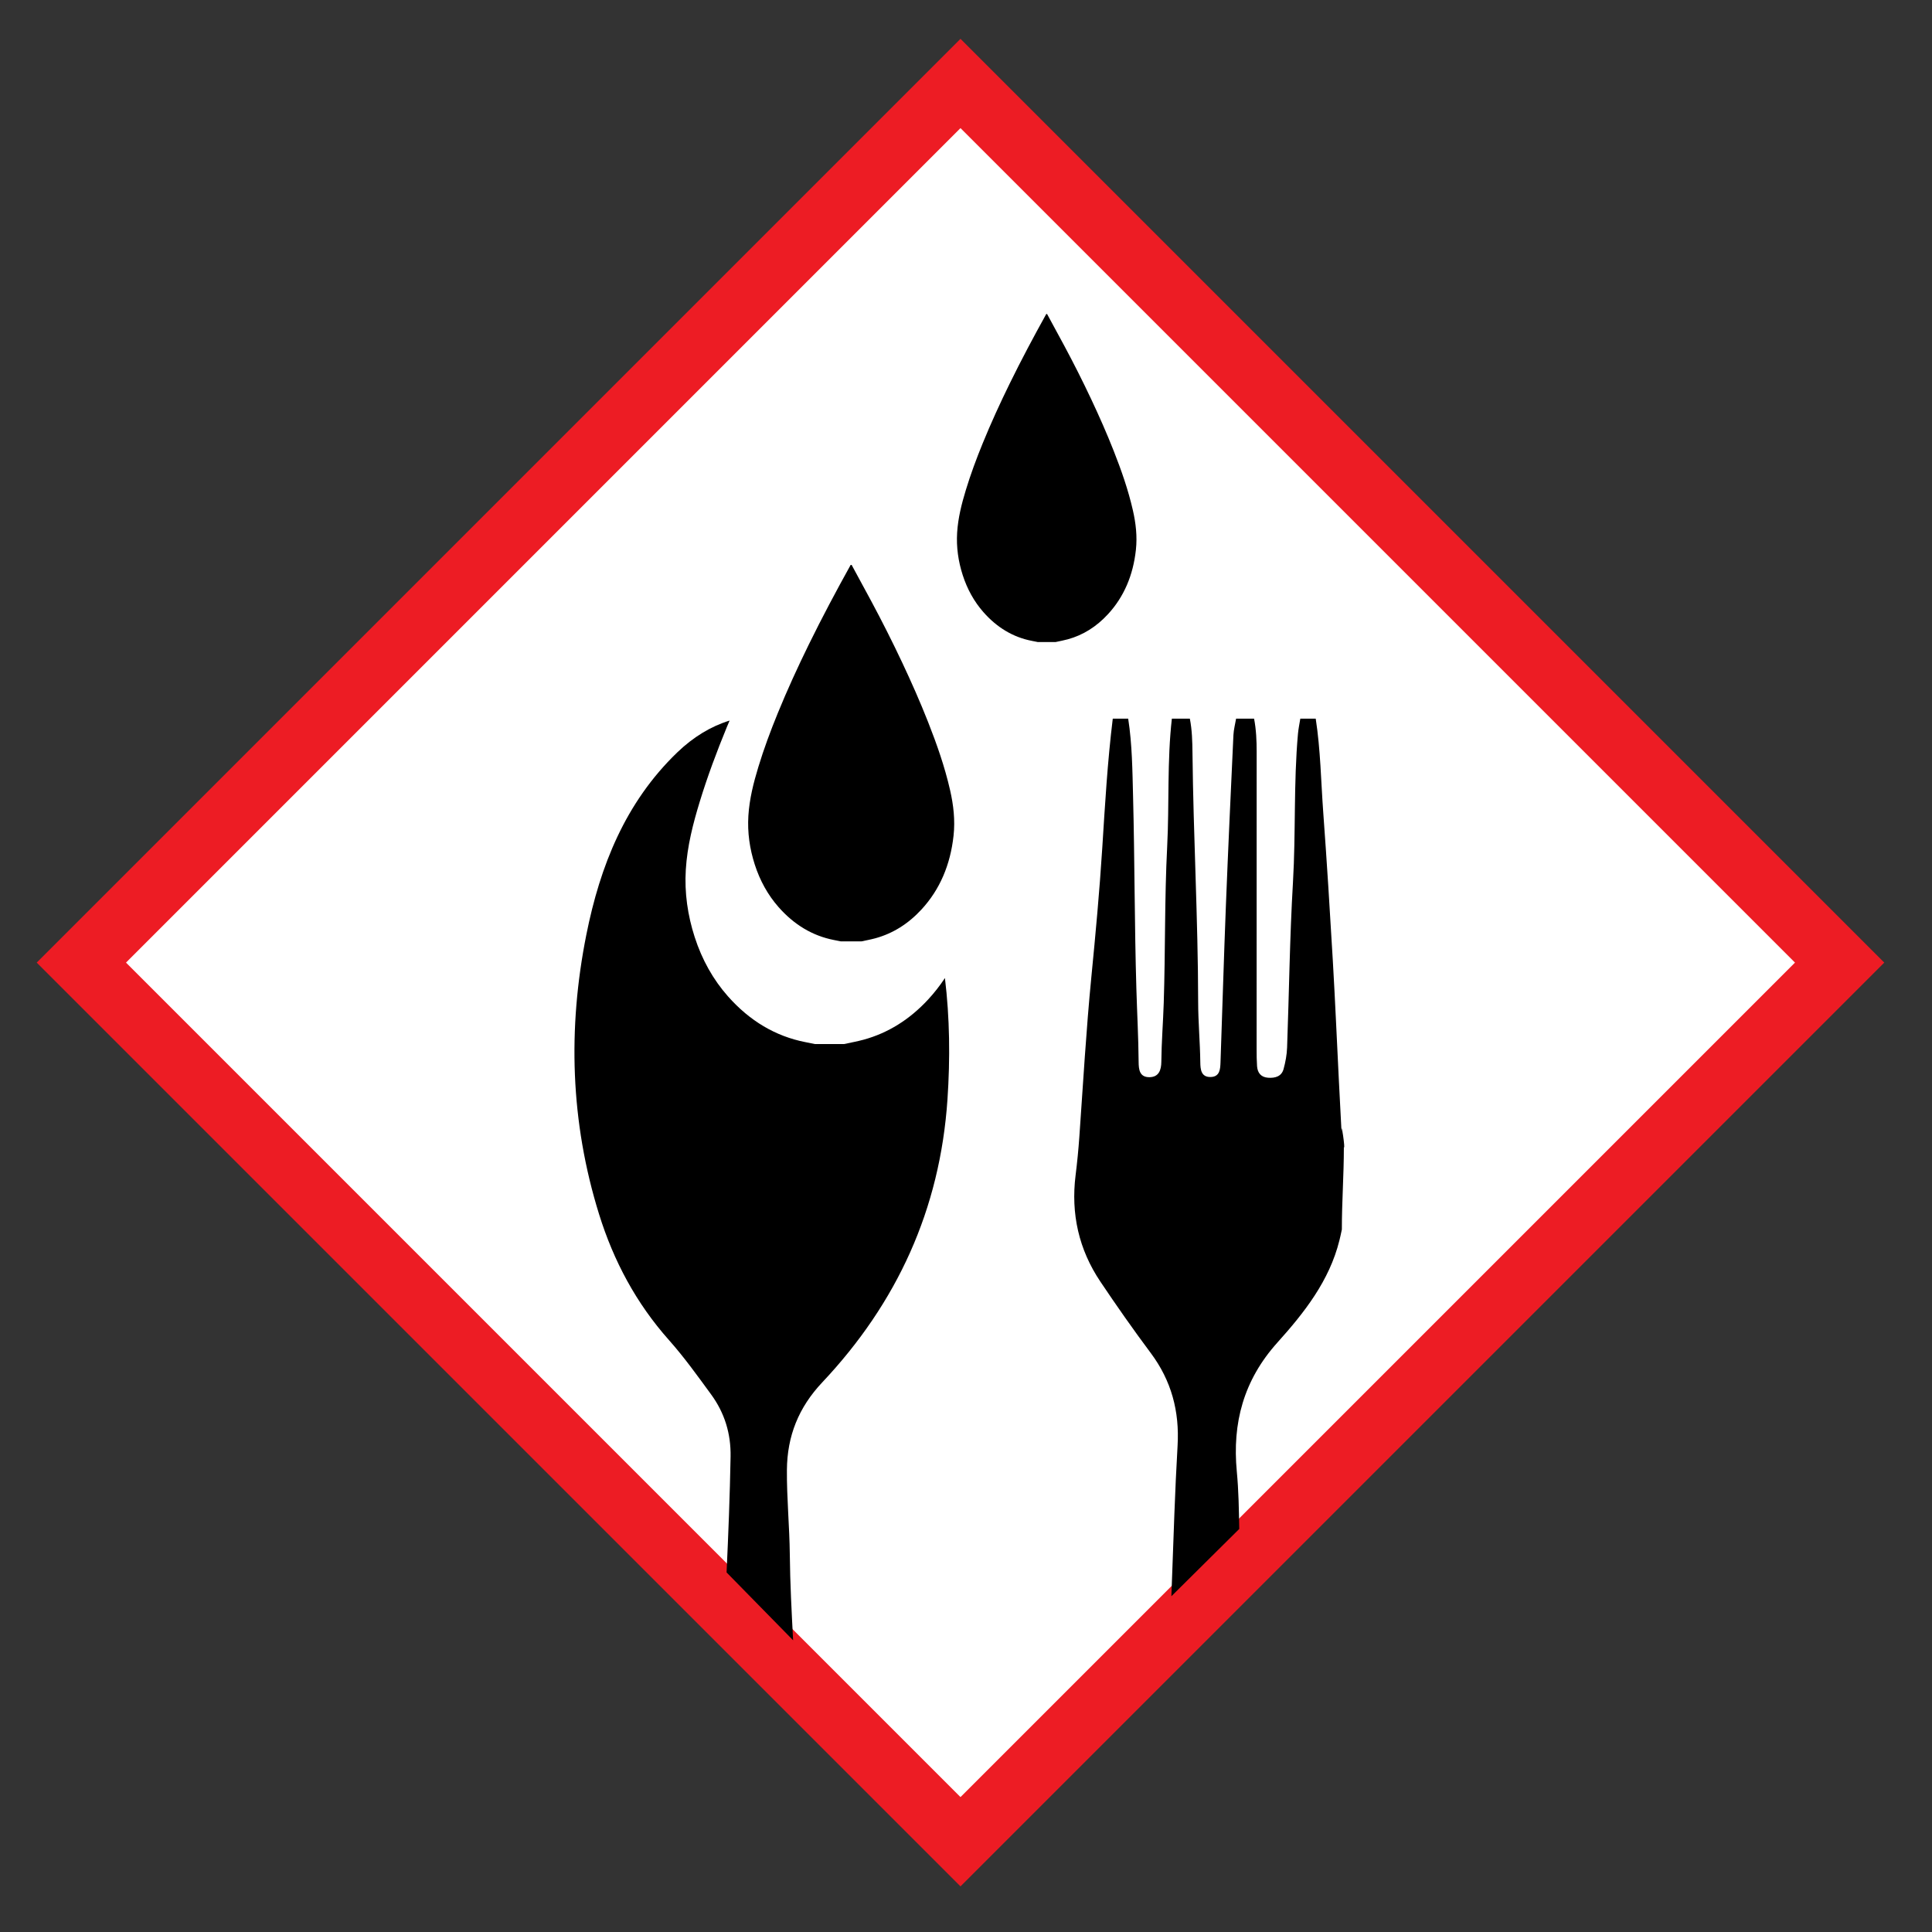<?xml version="1.0" encoding="utf-8"?>
<!-- Generator: Adobe Illustrator 16.0.0, SVG Export Plug-In . SVG Version: 6.00 Build 0)  -->
<!DOCTYPE svg PUBLIC "-//W3C//DTD SVG 1.1//EN" "http://www.w3.org/Graphics/SVG/1.1/DTD/svg11.dtd">
<svg version="1.1" xmlns:x="http://ns.adobe.com/Extensibility/1.0/" xmlns:i="http://ns.adobe.com/AdobeIllustrator/10.0/" xmlns:graph="http://ns.adobe.com/Graphs/1.0/"
	 xmlns="http://www.w3.org/2000/svg" xmlns:xlink="http://www.w3.org/1999/xlink" xmlns:a="http://ns.adobe.com/AdobeSVGViewerExtensions/3.0/"
	 x="0px" y="0px" width="428.33px" height="428.33px" viewBox="0 0 428.33 428.33" enable-background="new 0 0 428.33 428.33"
	 xml:space="preserve">
<rect x="0" y="0" width="428.33" height="428.33" fill="#333333" stroke="none"/>
<g id="Layer_2">
</g>
<g id="Layer_1">
	<g>
		
			<rect x="75.106" y="75.616" transform="matrix(0.707 0.707 -0.707 0.707 213.305 -88.055)" fill="#FFFFFF" stroke="#ED1C24" stroke-width="14" stroke-miterlimit="10" width="275.679" height="275.68"/>
		<path fill-rule="evenodd" clip-rule="evenodd" d="M274.745,338.973c-0.075-4.242-0.135-8.484-0.54-12.725
			c-1.022-10.715,1.474-20.236,9.011-28.615c5.906-6.568,11.528-13.674,13.741-22.661c0.229-0.937,0.229-0.937,0.537-2.392
			c0-6.266,0.446-11.989,0.446-18.255c0.391,0.895-0.681-6.65-0.505-3.28c0.197,3.873-0.412-7.744-0.608-11.615
			c-0.442-8.783-0.817-17.571-1.33-26.351c-0.639-10.95-1.316-21.899-2.12-32.838c-0.512-6.975-0.603-13.985-1.677-20.916
			c-1.138,0-2.277,0-3.416,0c-0.178,1.122-0.421,2.238-0.521,3.367c-0.983,10.957-0.464,21.962-1.109,32.94
			c-0.719,12.193-0.852,24.419-1.301,36.629c-0.06,1.597-0.357,3.211-0.782,4.752c-0.449,1.641-1.853,2.025-3.396,1.928
			c-1.593-0.103-2.379-1.062-2.482-2.583c-0.086-1.228-0.096-2.463-0.096-3.693c-0.005-21.993-0.009-43.987,0.009-65.982
			c0.001-2.472-0.102-4.927-0.572-7.357c-1.33,0-2.658,0-3.987,0c-0.205,1.215-0.534,2.425-0.592,3.647
			c-0.585,12.594-1.174,25.187-1.669,37.785c-0.453,11.557-0.787,23.119-1.192,34.679c-0.054,1.539-0.108,3.306-2.211,3.34
			c-2.113,0.033-2.251-1.711-2.271-3.265c-0.054-4.459-0.47-8.919-0.476-13.356c-0.025-18.405-1.063-36.783-1.258-55.18
			c-0.027-2.567-0.087-5.123-0.584-7.649c-1.329,0-2.657,0-3.986,0c-1.074,9.431-0.556,18.92-1.04,28.379
			c-0.592,11.533-0.388,23.104-0.762,34.65c-0.141,4.35-0.493,8.696-0.533,13.056c-0.017,1.727-0.495,3.365-2.601,3.403
			c-2.267,0.041-2.422-1.758-2.433-3.421c-0.045-5.399-0.342-10.79-0.5-16.182c-0.421-14.2-0.368-28.414-0.733-42.615
			c-0.149-5.759-0.193-11.548-1.082-17.271c-1.14,0-2.278,0-3.417,0c-1.172,9.513-1.722,19.071-2.327,28.633
			c-0.603,9.558-1.487,19.101-2.421,28.635c-1.156,11.802-1.83,23.636-2.665,35.46c-0.199,2.838-0.478,5.674-0.83,8.498
			c-1.067,8.547,0.705,16.454,5.494,23.591c3.595,5.361,7.301,10.651,11.163,15.819c4.592,6.145,6.399,12.932,5.953,20.555
			c-0.588,10.033-0.876,20.084-1.257,30.127c-0.041,1.084-0.081,2.168-0.12,3.25"/>
		<path fill-rule="evenodd" clip-rule="evenodd" d="M161.082,348.609c-0.01,0.217-0.021,0.434-0.031,0.65"/>
		<path fill-rule="evenodd" clip-rule="evenodd" d="M175.837,363.658c-0.336-6.32-0.668-12.641-0.733-18.965
			c-0.065-6.275-0.69-12.518-0.643-18.791c0.057-7.533,2.587-13.857,7.832-19.424c16.6-17.613,26.12-38.368,27.765-62.749
			c0.614-9.104,0.501-18.075-0.564-26.896c-1.104,1.68-2.347,3.271-3.733,4.769c-4.133,4.464-8.905,7.423-14.294,8.9
			c-1.436,0.394-2.897,0.649-4.347,0.969c-2.136,0-4.274,0-6.411,0c-0.727-0.145-1.453-0.29-2.179-0.434
			c-6.561-1.287-12.299-4.672-17.15-10.16c-3.258-3.685-5.736-8.079-7.367-13.134c-1.552-4.81-2.284-9.805-1.965-14.959
			c0.322-5.214,1.597-10.169,3.087-15.043c1.728-5.647,3.779-11.119,5.993-16.511c0.204-0.496,0.419-0.984,0.625-1.478
			c-4.111,1.262-8.054,3.635-11.628,7.082c-11.507,11.098-17.087,25.169-20.124,40.357c-4.167,20.841-3.538,41.582,2.813,61.999
			c3.226,10.374,8.229,19.738,15.498,27.911c3.373,3.794,6.351,7.955,9.353,12.06c2.979,4.078,4.399,8.67,4.307,13.795
			c-0.154,8.557-0.49,17.105-0.888,25.652"/>
		<path fill-rule="evenodd" clip-rule="evenodd" d="M190.994,208.707c-1.528,0-3.055,0-4.584,0c-0.52-0.104-1.038-0.208-1.558-0.312
			c-4.691-0.926-8.793-3.361-12.262-7.31c-2.329-2.652-4.101-5.813-5.267-9.451c-1.11-3.46-1.634-7.054-1.406-10.763
			c0.231-3.75,1.143-7.315,2.208-10.822c1.235-4.063,2.702-8,4.286-11.879c2.126-5.21,4.454-10.283,6.901-15.273
			c2.943-6.001,6.067-11.863,9.281-17.652c0.073,0,0.146,0,0.219,0c1.455,2.685,2.919,5.362,4.363,8.055
			c2.39,4.459,4.681,8.994,6.856,13.613c2.03,4.312,3.968,8.685,5.734,13.169c1.927,4.889,3.678,9.858,4.874,15.096
			c0.754,3.302,1.142,6.657,0.769,10.081c-0.709,6.51-3.062,11.972-7.085,16.345c-2.956,3.213-6.367,5.342-10.22,6.404
			C193.075,208.292,192.03,208.477,190.994,208.707z"/>
		<path fill-rule="evenodd" clip-rule="evenodd" d="M234.048,142.339c-1.331,0-2.662,0-3.994,0c-0.452-0.09-0.904-0.182-1.357-0.271
			c-4.087-0.807-7.662-2.928-10.684-6.369c-2.029-2.311-3.572-5.064-4.588-8.234c-0.967-3.015-1.424-6.146-1.225-9.377
			c0.202-3.268,0.996-6.375,1.924-9.429c1.076-3.541,2.353-6.97,3.733-10.35c1.853-4.539,3.881-8.958,6.013-13.307
			c2.563-5.229,5.286-10.335,8.086-15.379c0.063,0,0.126,0,0.189,0c1.269,2.339,2.544,4.671,3.802,7.018
			c2.082,3.886,4.079,7.836,5.974,11.861c1.769,3.756,3.457,7.566,4.996,11.474c1.678,4.259,3.204,8.589,4.245,13.152
			c0.658,2.875,0.995,5.8,0.669,8.783c-0.618,5.672-2.667,10.43-6.173,14.241c-2.574,2.799-5.546,4.654-8.904,5.579
			C235.861,141.978,234.951,142.138,234.048,142.339z"/>
	</g>
</g>
</svg>
